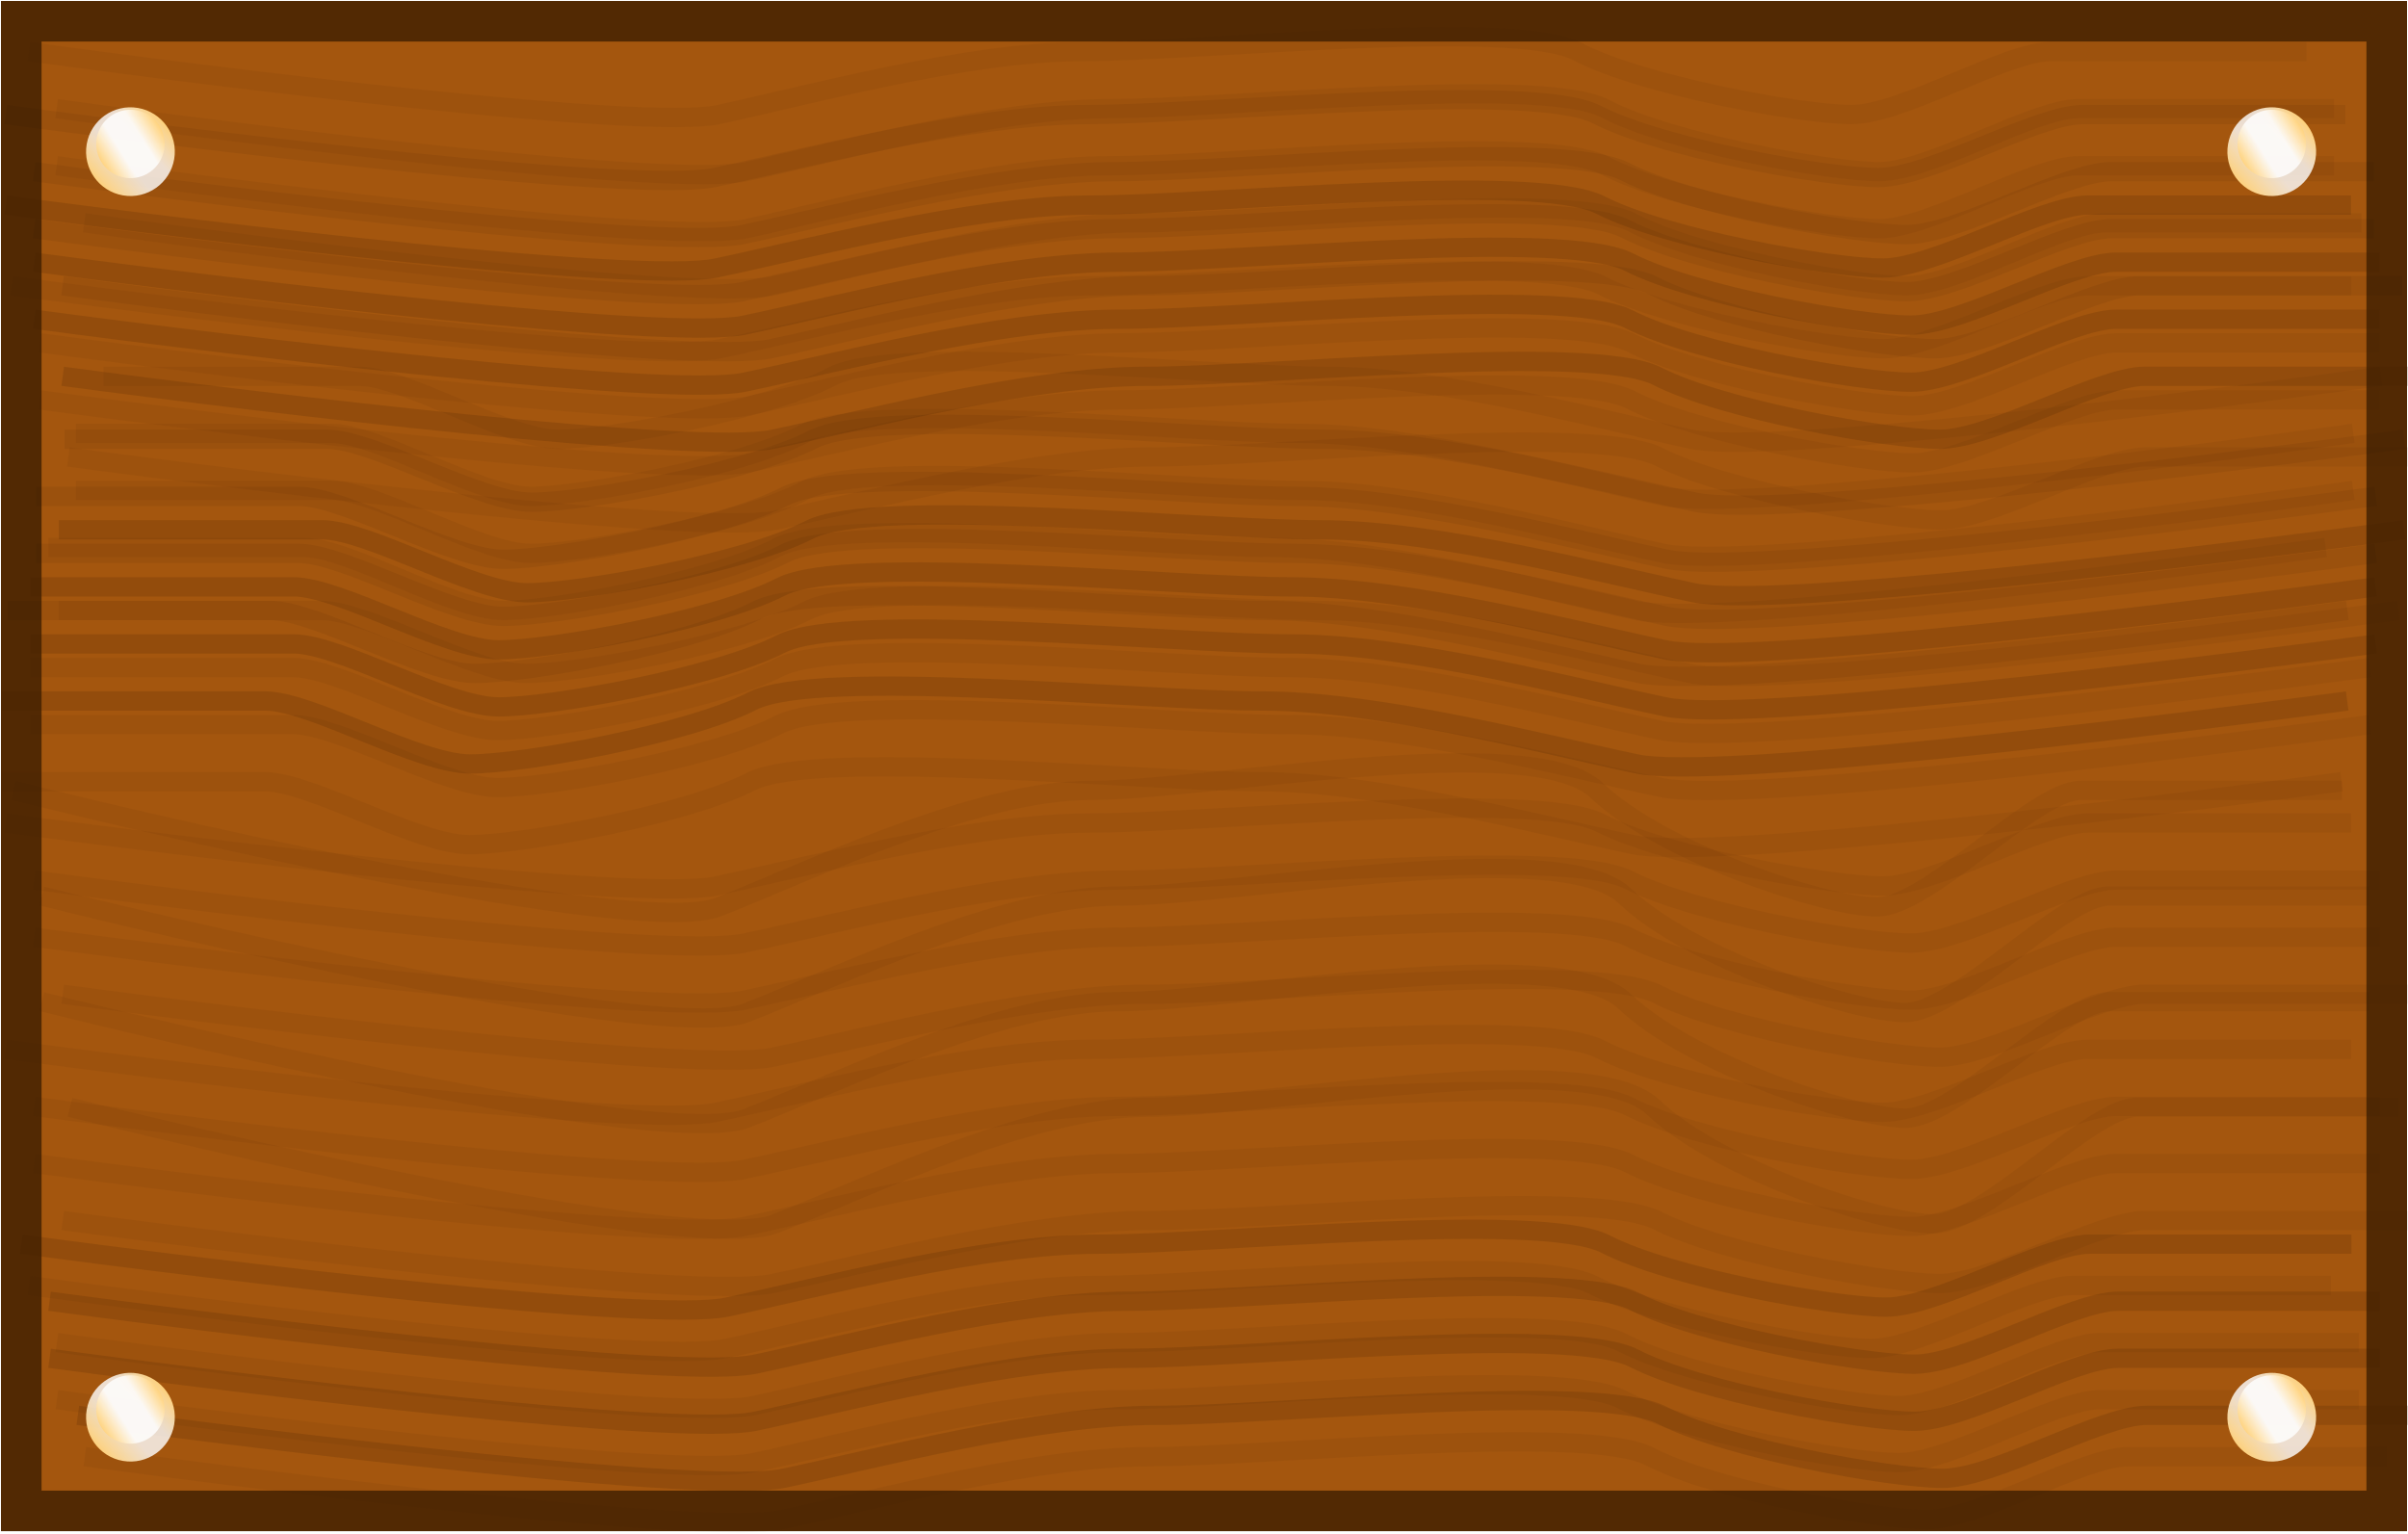 <svg width="1246" height="794" viewBox="0 0 1246 794" fill="none" xmlns="http://www.w3.org/2000/svg">
<rect x="11" y="11" width="1224" height="771" fill="#A4560E" stroke="#522903" stroke-width="21"/>
<path d="M11 643.932C116.66 658.192 337.611 684.674 376.136 676.525C424.292 666.34 508.414 643.932 568.762 643.932C629.11 643.932 797.352 626.617 830.879 643.932C864.406 661.247 949.137 676.525 975.958 676.525C1002.78 676.525 1057.64 643.932 1081.41 643.932C1100.43 643.932 1179.56 643.932 1216.74 643.932" stroke="#412103" stroke-opacity="0.17" stroke-width="10"/>
<path d="M25.63 703.007C131.29 717.267 352.24 743.749 390.766 735.601C438.922 725.415 523.043 703.007 583.391 703.007C643.739 703.007 811.982 685.692 845.509 703.007C879.036 720.323 963.767 735.601 990.588 735.601C1017.41 735.601 1072.27 703.007 1096.04 703.007C1115.06 703.007 1194.19 703.007 1231.37 703.007" stroke="#412103" stroke-opacity="0.17" stroke-width="10"/>
<path d="M25.63 673.47C131.29 687.729 352.24 714.211 390.766 706.063C438.922 695.878 523.043 673.47 583.391 673.47C643.739 673.47 811.982 656.154 845.509 673.47C879.036 690.785 963.767 706.063 990.588 706.063C1017.41 706.063 1072.27 673.47 1096.04 673.47C1115.06 673.47 1194.19 673.47 1231.37 673.47" stroke="#412103" stroke-opacity="0.17" stroke-width="10"/>
<path d="M40.26 732.545C145.92 746.805 366.87 773.287 405.395 765.138C453.552 754.953 537.673 732.545 598.021 732.545C658.369 732.545 826.612 715.23 860.139 732.545C893.665 749.86 978.396 765.138 1005.22 765.138C1032.04 765.138 1086.9 732.545 1110.67 732.545C1129.69 732.545 1208.82 732.545 1246 732.545" stroke="#412103" stroke-opacity="0.17" stroke-width="10"/>
<path d="M15 665.321C119.376 679.581 337.644 706.063 375.701 697.915C423.272 687.729 506.372 665.321 565.987 665.321C625.602 665.321 791.802 648.006 824.921 665.321C858.04 682.637 941.742 697.915 968.238 697.915C994.733 697.915 1048.93 665.321 1072.41 665.321C1091.2 665.321 1169.36 665.321 1206.1 665.321" stroke="#412103" stroke-opacity="0.06" stroke-width="10"/>
<path d="M29.452 724.397C133.829 738.656 352.096 765.138 390.153 756.99C437.725 746.805 520.824 724.397 580.439 724.397C640.054 724.397 806.254 707.081 839.373 724.397C872.493 741.712 956.194 756.99 982.69 756.99C1009.19 756.99 1063.38 724.397 1086.87 724.397C1105.65 724.397 1183.82 724.397 1220.55 724.397" stroke="#412103" stroke-opacity="0.06" stroke-width="10"/>
<path d="M29.452 694.859C133.829 709.119 352.096 735.601 390.153 727.452C437.725 717.267 520.824 694.859 580.439 694.859C640.054 694.859 806.254 677.544 839.373 694.859C872.493 712.174 956.194 727.452 982.69 727.452C1009.19 727.452 1063.38 694.859 1086.87 694.859C1105.65 694.859 1183.82 694.859 1220.55 694.859" stroke="#412103" stroke-opacity="0.06" stroke-width="10"/>
<path d="M43.904 753.934C148.281 768.194 366.548 794.676 404.605 786.528C452.177 776.342 535.276 753.934 594.891 753.934C654.506 753.934 820.706 736.619 853.825 753.934C886.945 771.25 970.647 786.528 997.142 786.528C1023.64 786.528 1077.83 753.934 1101.32 753.934C1120.11 753.934 1198.27 753.934 1235 753.934" stroke="#412103" stroke-opacity="0.06" stroke-width="10"/>
<path d="M3 543.096C109.344 557.356 331.726 583.838 370.501 575.69C418.969 565.504 503.636 543.096 564.375 543.096C625.113 543.096 794.446 525.781 828.19 543.096C861.934 560.411 947.214 575.69 974.209 575.69C1001.2 575.69 1056.42 543.096 1080.35 543.096C1099.49 543.096 1179.13 543.096 1216.55 543.096" stroke="#412103" stroke-opacity="0.06" stroke-width="10"/>
<path d="M17.725 602.172C124.069 616.431 346.451 642.913 385.226 634.765C433.694 624.58 518.36 602.172 579.099 602.172C639.838 602.172 809.171 584.857 842.915 602.172C876.658 619.487 961.938 634.765 988.933 634.765C1015.93 634.765 1071.15 602.172 1095.07 602.172C1114.21 602.172 1193.85 602.172 1231.28 602.172" stroke="#412103" stroke-opacity="0.06" stroke-width="10"/>
<path d="M17.725 572.634C124.069 586.894 346.451 613.376 385.226 605.227C433.694 595.042 518.36 572.634 579.099 572.634C639.838 572.634 809.171 555.319 842.915 572.634C876.658 589.949 961.938 605.227 988.933 605.227C1015.93 605.227 1071.15 572.634 1095.07 572.634C1114.21 572.634 1193.85 572.634 1231.28 572.634" stroke="#412103" stroke-opacity="0.06" stroke-width="10"/>
<path d="M32.449 631.709C138.793 645.969 361.175 672.451 399.95 664.303C448.419 654.117 533.085 631.709 593.824 631.709C654.563 631.709 823.895 614.394 857.639 631.709C891.383 649.025 976.663 664.303 1003.66 664.303C1030.65 664.303 1085.87 631.709 1109.8 631.709C1128.94 631.709 1208.57 631.709 1246 631.709" stroke="#412103" stroke-opacity="0.06" stroke-width="10"/>
<path d="M3 425.964C109.344 440.224 331.726 466.706 370.501 458.557C418.969 448.372 503.636 425.964 564.375 425.964C625.113 425.964 794.446 408.649 828.19 425.964C861.934 443.279 947.214 458.557 974.209 458.557C1001.2 458.557 1056.42 425.964 1080.35 425.964C1099.49 425.964 1179.13 425.964 1216.55 425.964" stroke="#412103" stroke-opacity="0.06" stroke-width="10"/>
<path d="M17.725 485.04C124.069 499.299 346.451 525.781 385.226 517.633C433.694 507.447 518.36 485.04 579.099 485.04C639.838 485.04 809.171 467.724 842.915 485.04C876.658 502.355 961.938 517.633 988.933 517.633C1015.93 517.633 1071.15 485.04 1095.07 485.04C1114.21 485.04 1193.85 485.04 1231.28 485.04" stroke="#412103" stroke-opacity="0.06" stroke-width="10"/>
<path d="M17.725 455.502C124.069 469.761 346.451 496.243 385.226 488.095C433.694 477.91 518.36 455.502 579.099 455.502C639.838 455.502 809.171 438.187 842.915 455.502C876.658 472.817 961.938 488.095 988.933 488.095C1015.93 488.095 1071.15 455.502 1095.07 455.502C1114.21 455.502 1193.85 455.502 1231.28 455.502" stroke="#412103" stroke-opacity="0.06" stroke-width="10"/>
<path d="M32.449 514.577C138.793 528.837 361.175 555.319 399.95 547.171C448.419 536.985 533.085 514.577 593.824 514.577C654.563 514.577 823.895 497.262 857.639 514.577C891.383 531.892 976.663 547.171 1003.66 547.171C1030.65 547.171 1085.87 514.577 1109.8 514.577C1128.94 514.577 1208.57 514.577 1246 514.577" stroke="#412103" stroke-opacity="0.06" stroke-width="10"/>
<path d="M7 409.085C112.574 435.477 333.346 484.49 371.84 469.409C419.958 450.558 504.011 409.085 564.31 409.085C624.609 409.085 792.716 377.038 826.215 409.085C859.715 441.132 944.377 469.409 971.177 469.409C997.976 469.409 1052.79 409.085 1076.55 409.085C1095.55 409.085 1174.61 409.085 1211.76 409.085" stroke="#412103" stroke-opacity="0.06" stroke-width="10"/>
<path d="M21.618 518.422C127.192 544.813 347.964 593.826 386.458 578.745C434.576 559.894 518.629 518.422 578.928 518.422C639.227 518.422 807.334 486.375 840.833 518.422C874.333 550.469 958.995 578.745 985.795 578.745C1012.59 578.745 1067.41 518.422 1091.17 518.422C1110.17 518.422 1189.23 518.422 1226.38 518.422" stroke="#412103" stroke-opacity="0.06" stroke-width="10"/>
<path d="M21.618 463.753C127.192 490.145 347.964 539.158 386.458 524.077C434.576 505.226 518.629 463.753 578.928 463.753C639.227 463.753 807.334 431.706 840.833 463.753C874.333 495.8 958.995 524.077 985.795 524.077C1012.59 524.077 1067.41 463.753 1091.17 463.753C1110.17 463.753 1189.23 463.753 1226.38 463.753" stroke="#412103" stroke-opacity="0.06" stroke-width="10"/>
<path d="M36.236 573.09C141.811 599.482 362.582 648.495 401.076 633.414C449.194 614.563 533.247 573.09 593.546 573.09C653.845 573.09 821.952 541.043 855.452 573.09C888.951 605.137 973.613 633.414 1000.41 633.414C1027.21 633.414 1082.03 573.09 1105.78 573.09C1124.79 573.09 1203.85 573.09 1241 573.09" stroke="#412103" stroke-opacity="0.06" stroke-width="10"/>
<path d="M3 106.142C109.344 120.402 331.726 146.884 370.501 138.735C418.969 128.55 503.636 106.142 564.375 106.142C625.113 106.142 794.446 88.827 828.19 106.142C861.934 123.457 947.214 138.735 974.209 138.735C1001.2 138.735 1056.42 106.142 1080.35 106.142C1099.49 106.142 1179.13 106.142 1216.55 106.142" stroke="#412103" stroke-opacity="0.17" stroke-width="10"/>
<path d="M17.725 165.217C124.069 179.477 346.451 205.959 385.226 197.811C433.694 187.625 518.36 165.217 579.099 165.217C639.838 165.217 809.171 147.902 842.915 165.217C876.658 182.533 961.938 197.811 988.933 197.811C1015.93 197.811 1071.15 165.217 1095.07 165.217C1114.21 165.217 1193.85 165.217 1231.28 165.217" stroke="#412103" stroke-opacity="0.17" stroke-width="10"/>
<path d="M17.725 135.68C124.069 149.939 346.451 176.421 385.226 168.273C433.694 158.088 518.36 135.68 579.099 135.68C639.838 135.68 809.171 118.364 842.915 135.68C876.658 152.995 961.938 168.273 988.933 168.273C1015.93 168.273 1071.15 135.68 1095.07 135.68C1114.21 135.68 1193.85 135.68 1231.28 135.68" stroke="#412103" stroke-opacity="0.17" stroke-width="10"/>
<path d="M32.449 194.755C138.793 209.015 361.175 235.497 399.95 227.348C448.419 217.163 533.085 194.755 593.824 194.755C654.563 194.755 823.895 177.44 857.639 194.755C891.383 212.07 976.663 227.348 1003.66 227.348C1030.65 227.348 1085.87 194.755 1109.8 194.755C1128.94 194.755 1208.57 194.755 1246 194.755" stroke="#412103" stroke-opacity="0.17" stroke-width="10"/>
<path d="M15 26.696C118.264 40.955 334.206 67.437 371.857 59.289C418.922 49.104 501.136 26.696 560.116 26.696C619.096 26.696 783.524 9.38 816.291 26.696C849.057 44.011 931.867 59.289 958.081 59.289C984.294 59.289 1037.91 26.696 1061.15 26.696C1079.73 26.696 1157.06 26.696 1193.4 26.696" stroke="#412103" stroke-opacity="0.06" stroke-width="10"/>
<path d="M29.299 85.771C132.563 100.031 348.504 126.513 386.156 118.364C433.221 108.179 515.435 85.771 574.415 85.771C633.395 85.771 797.823 68.456 830.59 85.771C863.356 103.086 946.166 118.364 972.379 118.364C998.593 118.364 1052.21 85.771 1075.44 85.771C1094.03 85.771 1171.36 85.771 1207.7 85.771" stroke="#412103" stroke-opacity="0.06" stroke-width="10"/>
<path d="M29.299 56.233C132.563 70.493 348.504 96.975 386.156 88.827C433.221 78.641 515.435 56.233 574.415 56.233C633.395 56.233 797.823 38.918 830.59 56.233C863.356 73.549 946.166 88.827 972.379 88.827C998.593 88.827 1052.21 56.233 1075.44 56.233C1094.03 56.233 1171.36 56.233 1207.7 56.233" stroke="#412103" stroke-opacity="0.06" stroke-width="10"/>
<path d="M43.596 115.309C146.86 129.568 362.801 156.05 400.453 147.902C447.518 137.717 529.732 115.309 588.712 115.309C647.691 115.309 812.12 97.994 844.886 115.309C877.653 132.624 960.463 147.902 986.676 147.902C1012.89 147.902 1066.51 115.309 1089.74 115.309C1108.33 115.309 1185.66 115.309 1222 115.309" stroke="#412103" stroke-opacity="0.06" stroke-width="10"/>
<path d="M6 147.902C112.088 162.162 333.933 188.644 372.614 180.495C420.965 170.31 505.427 147.902 566.02 147.902C626.612 147.902 795.536 130.587 829.198 147.902C862.861 165.217 947.935 180.495 974.865 180.495C1001.79 180.495 1056.88 147.902 1080.75 147.902C1099.84 147.902 1179.29 147.902 1216.62 147.902" stroke="#412103" stroke-opacity="0.06" stroke-width="10"/>
<path d="M20.689 206.978C126.777 221.237 348.622 247.719 387.303 239.571C435.655 229.385 520.117 206.978 580.709 206.978C641.302 206.978 810.225 189.662 843.888 206.978C877.55 224.293 962.624 239.571 989.554 239.571C1016.48 239.571 1071.57 206.978 1095.44 206.978C1114.53 206.978 1193.98 206.978 1231.31 206.978" stroke="#412103" stroke-opacity="0.06" stroke-width="10"/>
<path d="M20.689 177.44C126.777 191.699 348.622 218.181 387.303 210.033C435.655 199.848 520.117 177.44 580.709 177.44C641.302 177.44 810.225 160.125 843.888 177.44C877.55 194.755 962.624 210.033 989.554 210.033C1016.48 210.033 1071.57 177.44 1095.44 177.44C1114.53 177.44 1193.98 177.44 1231.31 177.44" stroke="#412103" stroke-opacity="0.06" stroke-width="10"/>
<path d="M35.378 236.515C141.465 250.775 363.311 277.257 401.992 269.109C450.343 258.923 534.805 236.515 595.398 236.515C655.99 236.515 824.914 219.2 858.576 236.515C892.239 253.83 977.313 269.109 1004.24 269.109C1031.17 269.109 1086.26 236.515 1110.13 236.515C1129.22 236.515 1208.67 236.515 1246 236.515" stroke="#412103" stroke-opacity="0.06" stroke-width="10"/>
<path d="M3 59.289C109.088 73.549 330.933 100.031 369.614 91.882C417.965 81.697 502.427 59.289 563.02 59.289C623.612 59.289 792.536 41.974 826.198 59.289C859.861 76.604 944.935 91.882 971.865 91.882C998.795 91.882 1053.88 59.289 1077.75 59.289C1096.84 59.289 1176.29 59.289 1213.62 59.289" stroke="#201001" stroke-opacity="0.06" stroke-width="10"/>
<path d="M17.689 118.364C123.777 132.624 345.622 159.106 384.303 150.958C432.655 140.772 517.117 118.364 577.709 118.364C638.302 118.364 807.225 101.049 840.888 118.364C874.55 135.68 959.624 150.958 986.554 150.958C1013.48 150.958 1068.57 118.364 1092.44 118.364C1111.53 118.364 1190.98 118.364 1228.31 118.364" stroke="#201001" stroke-opacity="0.06" stroke-width="10"/>
<path d="M17.689 88.827C123.777 103.086 345.622 129.568 384.303 121.42C432.655 111.235 517.117 88.827 577.709 88.827C638.302 88.827 807.225 71.511 840.888 88.827C874.55 106.142 959.624 121.42 986.554 121.42C1013.48 121.42 1068.57 88.827 1092.44 88.827C1111.53 88.827 1190.98 88.827 1228.31 88.827" stroke="#201001" stroke-opacity="0.06" stroke-width="10"/>
<path d="M32.378 147.902C138.465 162.162 360.311 188.644 398.992 180.496C447.343 170.31 531.805 147.902 592.398 147.902C652.99 147.902 821.914 130.587 855.576 147.902C889.239 165.217 974.313 180.496 1001.24 180.496C1028.17 180.496 1083.26 147.902 1107.13 147.902C1126.22 147.902 1205.67 147.902 1243 147.902" stroke="#201001" stroke-opacity="0.06" stroke-width="10"/>
<path d="M1244 274.201C1137.66 288.461 915.274 314.943 876.499 306.795C828.031 296.609 743.364 274.201 682.625 274.201C621.887 274.201 452.554 256.886 418.81 274.201C385.066 291.517 299.786 306.795 272.791 306.795C245.796 306.795 190.579 274.201 166.652 274.201C147.51 274.201 67.874 274.201 30.449 274.201" stroke="#412103" stroke-opacity="0.17" stroke-width="10"/>
<path d="M1229.28 333.277C1122.93 347.536 900.549 374.018 861.774 365.87C813.306 355.685 728.64 333.277 667.901 333.277C607.162 333.277 437.829 315.962 404.085 333.277C370.342 350.592 285.062 365.87 258.067 365.87C231.072 365.87 175.854 333.277 151.927 333.277C132.785 333.277 53.15 333.277 15.725 333.277" stroke="#412103" stroke-opacity="0.17" stroke-width="10"/>
<path d="M1229.28 303.739C1122.93 317.999 900.549 344.481 861.774 336.332C813.306 326.147 728.64 303.739 667.901 303.739C607.162 303.739 437.829 286.424 404.085 303.739C370.342 321.054 285.062 336.332 258.067 336.332C231.072 336.332 175.854 303.739 151.927 303.739C132.785 303.739 53.15 303.739 15.725 303.739" stroke="#412103" stroke-opacity="0.17" stroke-width="10"/>
<path d="M1214.55 362.815C1108.21 377.074 885.825 403.556 847.05 395.408C798.581 385.222 713.915 362.815 653.176 362.815C592.437 362.815 423.105 345.499 389.361 362.815C355.617 380.13 270.337 395.408 243.342 395.408C216.347 395.408 161.13 362.815 137.202 362.815C118.06 362.815 38.425 362.815 1 362.815" stroke="#412103" stroke-opacity="0.17" stroke-width="10"/>
<path d="M1232 194.755C1128.74 209.015 912.794 235.497 875.143 227.348C828.078 217.163 745.864 194.755 686.884 194.755C627.904 194.755 463.476 177.44 430.709 194.755C397.943 212.07 315.133 227.348 288.919 227.348C262.706 227.348 209.088 194.755 185.854 194.755C167.266 194.755 89.937 194.755 53.596 194.755" stroke="#412103" stroke-opacity="0.06" stroke-width="10"/>
<path d="M1217.7 253.831C1114.44 268.09 898.496 294.572 860.844 286.424C813.779 276.238 731.565 253.831 672.585 253.831C613.605 253.831 449.177 236.515 416.41 253.831C383.644 271.146 300.834 286.424 274.621 286.424C248.407 286.424 194.789 253.831 171.555 253.831C152.967 253.831 75.638 253.831 39.297 253.831" stroke="#412103" stroke-opacity="0.06" stroke-width="10"/>
<path d="M1217.7 224.293C1114.44 238.552 898.496 265.034 860.844 256.886C813.779 246.701 731.565 224.293 672.585 224.293C613.605 224.293 449.177 206.978 416.41 224.293C383.644 241.608 300.834 256.886 274.621 256.886C248.407 256.886 194.789 224.293 171.555 224.293C152.967 224.293 75.638 224.293 39.297 224.293" stroke="#412103" stroke-opacity="0.06" stroke-width="10"/>
<path d="M1203.4 283.368C1100.14 297.628 884.199 324.11 846.547 315.962C799.482 305.776 717.268 283.368 658.288 283.368C599.309 283.368 434.88 266.053 402.114 283.368C369.347 300.683 286.537 315.962 260.324 315.962C234.111 315.962 180.493 283.368 157.258 283.368C138.671 283.368 61.342 283.368 25 283.368" stroke="#412103" stroke-opacity="0.06" stroke-width="10"/>
<path d="M1241 315.962C1134.91 330.221 913.067 356.703 874.386 348.555C826.035 338.369 741.573 315.962 680.98 315.962C620.388 315.962 451.464 298.646 417.802 315.962C384.139 333.277 299.065 348.555 272.135 348.555C245.205 348.555 190.121 315.962 166.252 315.962C147.156 315.962 67.713 315.962 30.378 315.962" stroke="#412103" stroke-opacity="0.06" stroke-width="10"/>
<path d="M1226.31 375.037C1120.22 389.297 898.378 415.779 859.697 407.63C811.345 397.445 726.883 375.037 666.291 375.037C605.698 375.037 436.775 357.722 403.112 375.037C369.45 392.352 284.376 407.63 257.446 407.63C230.516 407.63 175.432 375.037 151.562 375.037C132.467 375.037 53.023 375.037 15.689 375.037" stroke="#412103" stroke-opacity="0.06" stroke-width="10"/>
<path d="M1226.31 345.499C1120.22 359.759 898.378 386.241 859.697 378.093C811.345 367.907 726.883 345.499 666.291 345.499C605.698 345.499 436.775 328.184 403.112 345.499C369.45 362.815 284.376 378.093 257.446 378.093C230.516 378.093 175.432 345.499 151.562 345.499C132.467 345.499 53.023 345.499 15.689 345.499" stroke="#412103" stroke-opacity="0.06" stroke-width="10"/>
<path d="M1211.62 404.575C1105.53 418.834 883.689 445.316 845.008 437.168C796.657 426.983 712.195 404.575 651.602 404.575C591.01 404.575 422.086 387.259 388.424 404.575C354.761 421.89 269.687 437.168 242.757 437.168C215.827 437.168 160.743 404.575 136.874 404.575C117.778 404.575 38.335 404.575 1 404.575" stroke="#412103" stroke-opacity="0.06" stroke-width="10"/>
<path d="M1244 227.348C1137.91 241.608 916.067 268.09 877.386 259.942C829.035 249.756 744.573 227.348 683.98 227.348C623.388 227.348 454.464 210.033 420.802 227.348C387.139 244.664 302.065 259.942 275.135 259.942C248.205 259.942 193.121 227.348 169.252 227.348C150.156 227.348 70.713 227.348 33.378 227.348" stroke="#201001" stroke-opacity="0.06" stroke-width="10"/>
<path d="M1229.31 286.424C1123.22 300.683 901.378 327.165 862.697 319.017C814.345 308.832 729.883 286.424 669.291 286.424C608.698 286.424 439.775 269.109 406.112 286.424C372.45 303.739 287.376 319.017 260.446 319.017C233.516 319.017 178.432 286.424 154.562 286.424C135.467 286.424 56.023 286.424 18.689 286.424" stroke="#201001" stroke-opacity="0.06" stroke-width="10"/>
<path d="M1229.31 256.886C1123.22 271.146 901.378 297.628 862.697 289.479C814.345 279.294 729.883 256.886 669.291 256.886C608.698 256.886 439.775 239.571 406.112 256.886C372.45 274.201 287.376 289.479 260.446 289.479C233.516 289.479 178.432 256.886 154.562 256.886C135.467 256.886 56.023 256.886 18.689 256.886" stroke="#201001" stroke-opacity="0.06" stroke-width="10"/>
<path d="M1214.62 315.961C1108.53 330.221 886.689 356.703 848.008 348.555C799.657 338.369 715.195 315.961 654.602 315.961C594.01 315.961 425.086 298.646 391.424 315.961C357.761 333.277 272.687 348.555 245.757 348.555C218.827 348.555 163.743 315.961 139.874 315.961C120.778 315.961 41.335 315.961 4 315.961" stroke="#201001" stroke-opacity="0.06" stroke-width="10"/>
<g filter="url(#filter0_di)">
<circle cx="67.496" cy="70.496" r="22.959" transform="rotate(9.689 67.496 70.496)" fill="url(#paint0_linear)"/>
</g>
<g filter="url(#filter1_d)">
<circle cx="67.497" cy="70.496" r="17.698" transform="rotate(19.76 67.497 70.496)" fill="url(#paint1_linear)"/>
</g>
<g filter="url(#filter2_di)">
<circle cx="1175.5" cy="70.496" r="22.959" transform="rotate(9.689 1175.5 70.496)" fill="url(#paint2_linear)"/>
</g>
<g filter="url(#filter3_d)">
<circle cx="1175.5" cy="70.496" r="17.698" transform="rotate(19.76 1175.5 70.496)" fill="url(#paint3_linear)"/>
</g>
<g filter="url(#filter4_di)">
<circle cx="67.496" cy="725.496" r="22.959" transform="rotate(9.689 67.496 725.496)" fill="url(#paint4_linear)"/>
</g>
<g filter="url(#filter5_d)">
<circle cx="67.497" cy="725.496" r="17.698" transform="rotate(19.76 67.497 725.496)" fill="url(#paint5_linear)"/>
</g>
<g filter="url(#filter6_di)">
<circle cx="1175.5" cy="725.496" r="22.959" transform="rotate(9.689 1175.5 725.496)" fill="url(#paint6_linear)"/>
</g>
<g filter="url(#filter7_d)">
<circle cx="1175.5" cy="725.496" r="17.698" transform="rotate(19.76 1175.5 725.496)" fill="url(#paint7_linear)"/>
</g>
<defs>
<filter id="filter0_di" x="37" y="44" width="60.992" height="60.992" filterUnits="userSpaceOnUse" color-interpolation-filters="sRGB">
<feFlood flood-opacity="0" result="BackgroundImageFix"/>
<feColorMatrix in="SourceAlpha" type="matrix" values="0 0 0 0 0 0 0 0 0 0 0 0 0 0 0 0 0 0 127 0"/>
<feOffset dy="4"/>
<feGaussianBlur stdDeviation="2"/>
<feColorMatrix type="matrix" values="0 0 0 0 0 0 0 0 0 0 0 0 0 0 0 0 0 0 0.25 0"/>
<feBlend mode="normal" in2="BackgroundImageFix" result="effect1_dropShadow"/>
<feBlend mode="normal" in="SourceGraphic" in2="effect1_dropShadow" result="shape"/>
<feColorMatrix in="SourceAlpha" type="matrix" values="0 0 0 0 0 0 0 0 0 0 0 0 0 0 0 0 0 0 127 0" result="hardAlpha"/>
<feOffset dy="4"/>
<feGaussianBlur stdDeviation="18.5"/>
<feComposite in2="hardAlpha" operator="arithmetic" k2="-1" k3="1"/>
<feColorMatrix type="matrix" values="0 0 0 0 1 0 0 0 0 1 0 0 0 0 1 0 0 0 0.25 0"/>
<feBlend mode="normal" in2="shape" result="effect2_innerShadow"/>
</filter>
<filter id="filter1_d" x="34.857" y="41.857" width="65.278" height="65.278" filterUnits="userSpaceOnUse" color-interpolation-filters="sRGB">
<feFlood flood-opacity="0" result="BackgroundImageFix"/>
<feColorMatrix in="SourceAlpha" type="matrix" values="0 0 0 0 0 0 0 0 0 0 0 0 0 0 0 0 0 0 127 0"/>
<feOffset dy="4"/>
<feGaussianBlur stdDeviation="5"/>
<feColorMatrix type="matrix" values="0 0 0 0 0.779 0 0 0 0 0.622 0 0 0 0 0.218 0 0 0 1 0"/>
<feBlend mode="normal" in2="BackgroundImageFix" result="effect1_dropShadow"/>
<feBlend mode="normal" in="SourceGraphic" in2="effect1_dropShadow" result="shape"/>
</filter>
<filter id="filter2_di" x="1145" y="44" width="60.992" height="60.992" filterUnits="userSpaceOnUse" color-interpolation-filters="sRGB">
<feFlood flood-opacity="0" result="BackgroundImageFix"/>
<feColorMatrix in="SourceAlpha" type="matrix" values="0 0 0 0 0 0 0 0 0 0 0 0 0 0 0 0 0 0 127 0"/>
<feOffset dy="4"/>
<feGaussianBlur stdDeviation="2"/>
<feColorMatrix type="matrix" values="0 0 0 0 0 0 0 0 0 0 0 0 0 0 0 0 0 0 0.25 0"/>
<feBlend mode="normal" in2="BackgroundImageFix" result="effect1_dropShadow"/>
<feBlend mode="normal" in="SourceGraphic" in2="effect1_dropShadow" result="shape"/>
<feColorMatrix in="SourceAlpha" type="matrix" values="0 0 0 0 0 0 0 0 0 0 0 0 0 0 0 0 0 0 127 0" result="hardAlpha"/>
<feOffset dy="4"/>
<feGaussianBlur stdDeviation="18.5"/>
<feComposite in2="hardAlpha" operator="arithmetic" k2="-1" k3="1"/>
<feColorMatrix type="matrix" values="0 0 0 0 1 0 0 0 0 1 0 0 0 0 1 0 0 0 0.25 0"/>
<feBlend mode="normal" in2="shape" result="effect2_innerShadow"/>
</filter>
<filter id="filter3_d" x="1142.86" y="41.857" width="65.278" height="65.278" filterUnits="userSpaceOnUse" color-interpolation-filters="sRGB">
<feFlood flood-opacity="0" result="BackgroundImageFix"/>
<feColorMatrix in="SourceAlpha" type="matrix" values="0 0 0 0 0 0 0 0 0 0 0 0 0 0 0 0 0 0 127 0"/>
<feOffset dy="4"/>
<feGaussianBlur stdDeviation="5"/>
<feColorMatrix type="matrix" values="0 0 0 0 0.779 0 0 0 0 0.622 0 0 0 0 0.218 0 0 0 1 0"/>
<feBlend mode="normal" in2="BackgroundImageFix" result="effect1_dropShadow"/>
<feBlend mode="normal" in="SourceGraphic" in2="effect1_dropShadow" result="shape"/>
</filter>
<filter id="filter4_di" x="37" y="699" width="60.992" height="60.992" filterUnits="userSpaceOnUse" color-interpolation-filters="sRGB">
<feFlood flood-opacity="0" result="BackgroundImageFix"/>
<feColorMatrix in="SourceAlpha" type="matrix" values="0 0 0 0 0 0 0 0 0 0 0 0 0 0 0 0 0 0 127 0"/>
<feOffset dy="4"/>
<feGaussianBlur stdDeviation="2"/>
<feColorMatrix type="matrix" values="0 0 0 0 0 0 0 0 0 0 0 0 0 0 0 0 0 0 0.25 0"/>
<feBlend mode="normal" in2="BackgroundImageFix" result="effect1_dropShadow"/>
<feBlend mode="normal" in="SourceGraphic" in2="effect1_dropShadow" result="shape"/>
<feColorMatrix in="SourceAlpha" type="matrix" values="0 0 0 0 0 0 0 0 0 0 0 0 0 0 0 0 0 0 127 0" result="hardAlpha"/>
<feOffset dy="4"/>
<feGaussianBlur stdDeviation="18.5"/>
<feComposite in2="hardAlpha" operator="arithmetic" k2="-1" k3="1"/>
<feColorMatrix type="matrix" values="0 0 0 0 1 0 0 0 0 1 0 0 0 0 1 0 0 0 0.25 0"/>
<feBlend mode="normal" in2="shape" result="effect2_innerShadow"/>
</filter>
<filter id="filter5_d" x="34.857" y="696.857" width="65.278" height="65.278" filterUnits="userSpaceOnUse" color-interpolation-filters="sRGB">
<feFlood flood-opacity="0" result="BackgroundImageFix"/>
<feColorMatrix in="SourceAlpha" type="matrix" values="0 0 0 0 0 0 0 0 0 0 0 0 0 0 0 0 0 0 127 0"/>
<feOffset dy="4"/>
<feGaussianBlur stdDeviation="5"/>
<feColorMatrix type="matrix" values="0 0 0 0 0.779 0 0 0 0 0.622 0 0 0 0 0.218 0 0 0 1 0"/>
<feBlend mode="normal" in2="BackgroundImageFix" result="effect1_dropShadow"/>
<feBlend mode="normal" in="SourceGraphic" in2="effect1_dropShadow" result="shape"/>
</filter>
<filter id="filter6_di" x="1145" y="699" width="60.992" height="60.992" filterUnits="userSpaceOnUse" color-interpolation-filters="sRGB">
<feFlood flood-opacity="0" result="BackgroundImageFix"/>
<feColorMatrix in="SourceAlpha" type="matrix" values="0 0 0 0 0 0 0 0 0 0 0 0 0 0 0 0 0 0 127 0"/>
<feOffset dy="4"/>
<feGaussianBlur stdDeviation="2"/>
<feColorMatrix type="matrix" values="0 0 0 0 0 0 0 0 0 0 0 0 0 0 0 0 0 0 0.25 0"/>
<feBlend mode="normal" in2="BackgroundImageFix" result="effect1_dropShadow"/>
<feBlend mode="normal" in="SourceGraphic" in2="effect1_dropShadow" result="shape"/>
<feColorMatrix in="SourceAlpha" type="matrix" values="0 0 0 0 0 0 0 0 0 0 0 0 0 0 0 0 0 0 127 0" result="hardAlpha"/>
<feOffset dy="4"/>
<feGaussianBlur stdDeviation="18.5"/>
<feComposite in2="hardAlpha" operator="arithmetic" k2="-1" k3="1"/>
<feColorMatrix type="matrix" values="0 0 0 0 1 0 0 0 0 1 0 0 0 0 1 0 0 0 0.25 0"/>
<feBlend mode="normal" in2="shape" result="effect2_innerShadow"/>
</filter>
<filter id="filter7_d" x="1142.86" y="696.857" width="65.278" height="65.278" filterUnits="userSpaceOnUse" color-interpolation-filters="sRGB">
<feFlood flood-opacity="0" result="BackgroundImageFix"/>
<feColorMatrix in="SourceAlpha" type="matrix" values="0 0 0 0 0 0 0 0 0 0 0 0 0 0 0 0 0 0 127 0"/>
<feOffset dy="4"/>
<feGaussianBlur stdDeviation="5"/>
<feColorMatrix type="matrix" values="0 0 0 0 0.779 0 0 0 0 0.622 0 0 0 0 0.218 0 0 0 1 0"/>
<feBlend mode="normal" in2="BackgroundImageFix" result="effect1_dropShadow"/>
<feBlend mode="normal" in="SourceGraphic" in2="effect1_dropShadow" result="shape"/>
</filter>
<linearGradient id="paint0_linear" x1="55.442" y1="90.586" x2="85.002" y2="52.989" gradientUnits="userSpaceOnUse">
<stop stop-color="#FFD37E" stop-opacity="0.98"/>
<stop offset="0.375" stop-color="white" stop-opacity="0.805"/>
<stop offset="0.641" stop-color="white" stop-opacity="0.805"/>
<stop offset="1" stop-color="#FFCE70"/>
</linearGradient>
<linearGradient id="paint1_linear" x1="58.205" y1="85.982" x2="80.992" y2="57.001" gradientUnits="userSpaceOnUse">
<stop stop-color="#FFD37E" stop-opacity="0.98"/>
<stop offset="0.318" stop-color="white" stop-opacity="0.805"/>
<stop offset="0.505" stop-color="white" stop-opacity="0.805"/>
<stop offset="0.661" stop-color="white" stop-opacity="0.805"/>
<stop offset="1" stop-color="#FFCE70"/>
</linearGradient>
<linearGradient id="paint2_linear" x1="1163.44" y1="90.586" x2="1193" y2="52.989" gradientUnits="userSpaceOnUse">
<stop stop-color="#FFD37E" stop-opacity="0.98"/>
<stop offset="0.375" stop-color="white" stop-opacity="0.805"/>
<stop offset="0.641" stop-color="white" stop-opacity="0.805"/>
<stop offset="1" stop-color="#FFCE70"/>
</linearGradient>
<linearGradient id="paint3_linear" x1="1166.21" y1="85.982" x2="1188.99" y2="57.001" gradientUnits="userSpaceOnUse">
<stop stop-color="#FFD37E" stop-opacity="0.98"/>
<stop offset="0.318" stop-color="white" stop-opacity="0.805"/>
<stop offset="0.505" stop-color="white" stop-opacity="0.805"/>
<stop offset="0.661" stop-color="white" stop-opacity="0.805"/>
<stop offset="1" stop-color="#FFCE70"/>
</linearGradient>
<linearGradient id="paint4_linear" x1="55.442" y1="745.586" x2="85.002" y2="707.989" gradientUnits="userSpaceOnUse">
<stop stop-color="#FFD37E" stop-opacity="0.98"/>
<stop offset="0.375" stop-color="white" stop-opacity="0.805"/>
<stop offset="0.641" stop-color="white" stop-opacity="0.805"/>
<stop offset="1" stop-color="#FFCE70"/>
</linearGradient>
<linearGradient id="paint5_linear" x1="58.205" y1="740.982" x2="80.992" y2="712.001" gradientUnits="userSpaceOnUse">
<stop stop-color="#FFD37E" stop-opacity="0.98"/>
<stop offset="0.318" stop-color="white" stop-opacity="0.805"/>
<stop offset="0.505" stop-color="white" stop-opacity="0.805"/>
<stop offset="0.661" stop-color="white" stop-opacity="0.805"/>
<stop offset="1" stop-color="#FFCE70"/>
</linearGradient>
<linearGradient id="paint6_linear" x1="1163.44" y1="745.586" x2="1193" y2="707.989" gradientUnits="userSpaceOnUse">
<stop stop-color="#FFD37E" stop-opacity="0.98"/>
<stop offset="0.375" stop-color="white" stop-opacity="0.805"/>
<stop offset="0.641" stop-color="white" stop-opacity="0.805"/>
<stop offset="1" stop-color="#FFCE70"/>
</linearGradient>
<linearGradient id="paint7_linear" x1="1166.21" y1="740.982" x2="1188.99" y2="712.001" gradientUnits="userSpaceOnUse">
<stop stop-color="#FFD37E" stop-opacity="0.98"/>
<stop offset="0.318" stop-color="white" stop-opacity="0.805"/>
<stop offset="0.505" stop-color="white" stop-opacity="0.805"/>
<stop offset="0.661" stop-color="white" stop-opacity="0.805"/>
<stop offset="1" stop-color="#FFCE70"/>
</linearGradient>
</defs>
</svg>
